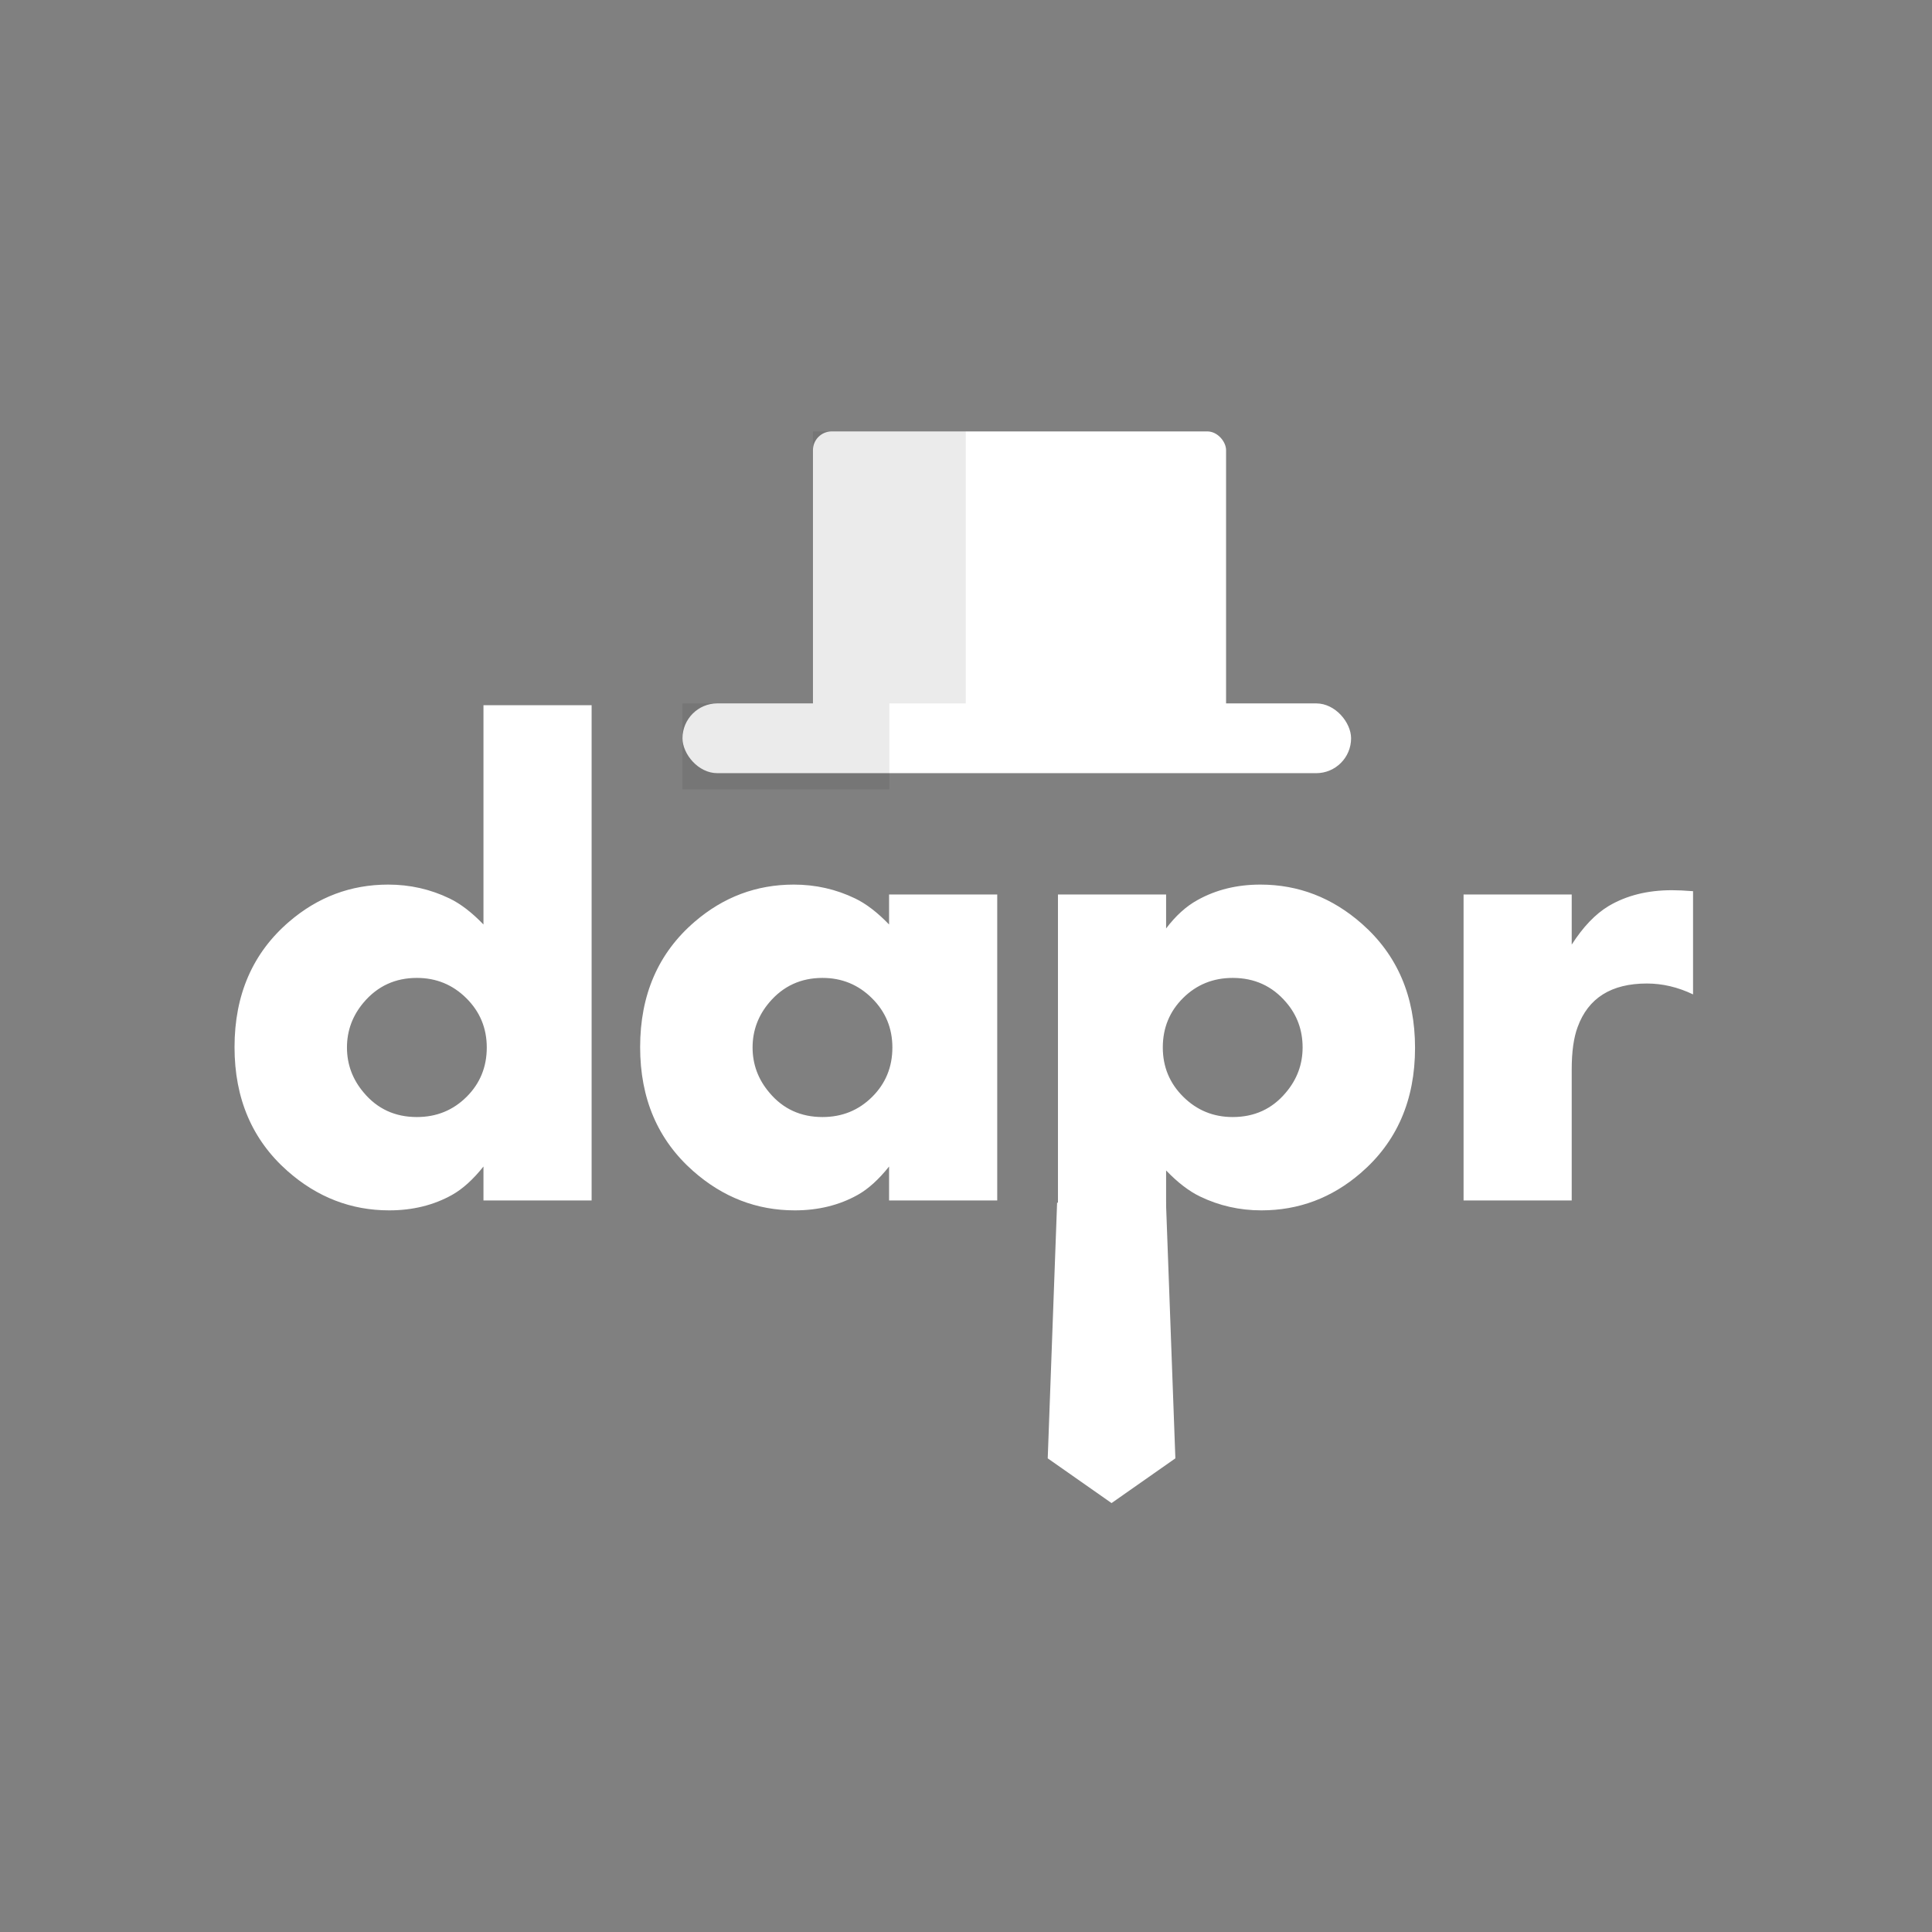 <?xml version="1.0" encoding="UTF-8"?>
<svg width="206px" height="206px" viewBox="0 0 206 206" version="1.1" xmlns="http://www.w3.org/2000/svg" xmlns:xlink="http://www.w3.org/1999/xlink">
    <rect x="0" y="0" width="206" height="206" fill="#808080" stroke="none"/>
    <!-- Generator: Sketch 51.3 (57544) - http://www.bohemiancoding.com/sketch -->
    <title>white on dark</title>
    <desc>Created with Sketch.</desc>
    <defs></defs>
    <g id="white-on-dark" stroke="none" stroke-width="1" fill="none" fill-rule="evenodd">
        <path d="M63.081,128 L51.55,128 L51.55,124.379 C50.448,125.762 49.335,126.77 48.21,127.402 C46.241,128.504 44.003,129.055 41.495,129.055 C37.441,129.055 33.831,127.66 30.667,124.871 C26.894,121.543 25.007,117.137 25.007,111.652 C25.007,106.074 26.941,101.621 30.808,98.293 C33.878,95.645 37.405,94.32 41.39,94.32 C43.71,94.32 45.89,94.812 47.929,95.797 C49.101,96.359 50.308,97.285 51.55,98.574 L51.55,75.195 L63.081,75.195 L63.081,128 Z M51.902,111.688 C51.902,109.625 51.175,107.873 49.722,106.432 C48.269,104.99 46.511,104.27 44.448,104.27 C42.152,104.27 40.265,105.137 38.788,106.871 C37.593,108.277 36.995,109.883 36.995,111.688 C36.995,113.492 37.593,115.098 38.788,116.504 C40.241,118.238 42.128,119.105 44.448,119.105 C46.534,119.105 48.298,118.391 49.739,116.961 C51.181,115.531 51.902,113.773 51.902,111.688 Z M106.33,128 L94.798,128 L94.798,124.379 C93.697,125.762 92.584,126.77 91.459,127.402 C89.49,128.504 87.252,129.055 84.744,129.055 C80.689,129.055 77.08,127.66 73.916,124.871 C70.142,121.543 68.255,117.137 68.255,111.652 C68.255,106.074 70.189,101.621 74.056,98.293 C77.127,95.645 80.654,94.32 84.638,94.32 C86.959,94.32 89.138,94.812 91.177,95.797 C92.349,96.359 93.556,97.285 94.798,98.574 L94.798,95.375 L106.33,95.375 L106.33,128 Z M95.15,111.688 C95.15,109.625 94.423,107.873 92.97,106.432 C91.517,104.99 89.759,104.27 87.697,104.27 C85.4,104.27 83.513,105.137 82.037,106.871 C80.841,108.277 80.244,109.883 80.244,111.688 C80.244,113.492 80.841,115.098 82.037,116.504 C83.49,118.238 85.377,119.105 87.697,119.105 C89.783,119.105 91.546,118.391 92.988,116.961 C94.429,115.531 95.15,113.773 95.15,111.688 Z M150.879,111.723 C150.879,117.301 148.945,121.754 145.078,125.082 C142.008,127.73 138.48,129.055 134.496,129.055 C132.176,129.055 129.996,128.563 127.957,127.578 C126.785,127.016 125.578,126.09 124.336,124.801 L124.336,144.312 L112.805,144.312 L112.805,95.375 L124.336,95.375 L124.336,98.996 C125.367,97.637 126.48,96.629 127.676,95.973 C129.645,94.871 131.883,94.32 134.391,94.32 C138.445,94.32 142.055,95.715 145.219,98.504 C148.992,101.832 150.879,106.238 150.879,111.723 Z M138.891,111.688 C138.891,109.836 138.305,108.23 137.133,106.871 C135.656,105.137 133.758,104.27 131.438,104.27 C129.352,104.27 127.588,104.984 126.146,106.414 C124.705,107.844 123.984,109.602 123.984,111.688 C123.984,113.75 124.711,115.502 126.164,116.943 C127.617,118.385 129.375,119.105 131.438,119.105 C133.758,119.105 135.645,118.238 137.098,116.504 C138.293,115.098 138.891,113.492 138.891,111.688 Z M180.522,106.027 C178.905,105.254 177.264,104.867 175.6,104.867 C171.803,104.867 169.342,106.414 168.217,109.508 C167.795,110.633 167.584,112.145 167.584,114.043 L167.584,128 L156.053,128 L156.053,95.375 L167.584,95.375 L167.584,100.719 C168.803,98.82 170.116,97.449 171.522,96.605 C173.42,95.48 175.67,94.918 178.272,94.918 C178.881,94.918 179.631,94.953 180.522,95.023 L180.522,106.027 Z" id="dapr" fill="#FFFFFF"></path>
        <polygon id="tie" fill="#FFFFFF" fill-rule="nonzero" points="112.714 128.237 124.324 128.237 125.324 155.497 118.519 160.266 111.714 155.497"></polygon>
        <rect id="Rectangle-4" fill="#FFFFFF" fill-rule="nonzero" x="86.682" y="46" width="44.048" height="31" rx="2"></rect>
        <rect id="Rectangle-4" fill="#000000" fill-rule="nonzero" opacity="0.08" x="86.682" y="46" width="16.294" height="31"></rect>
        <rect id="Rectangle-3" fill="#FFFFFF" fill-rule="nonzero" x="72.772" y="75" width="71.288" height="7.44" rx="3.72"></rect>
        <rect id="Rectangle-4" fill="#000000" fill-rule="nonzero" opacity="0.08" x="72.772" y="75" width="22.057" height="9.157"></rect>
    </g>
</svg>
